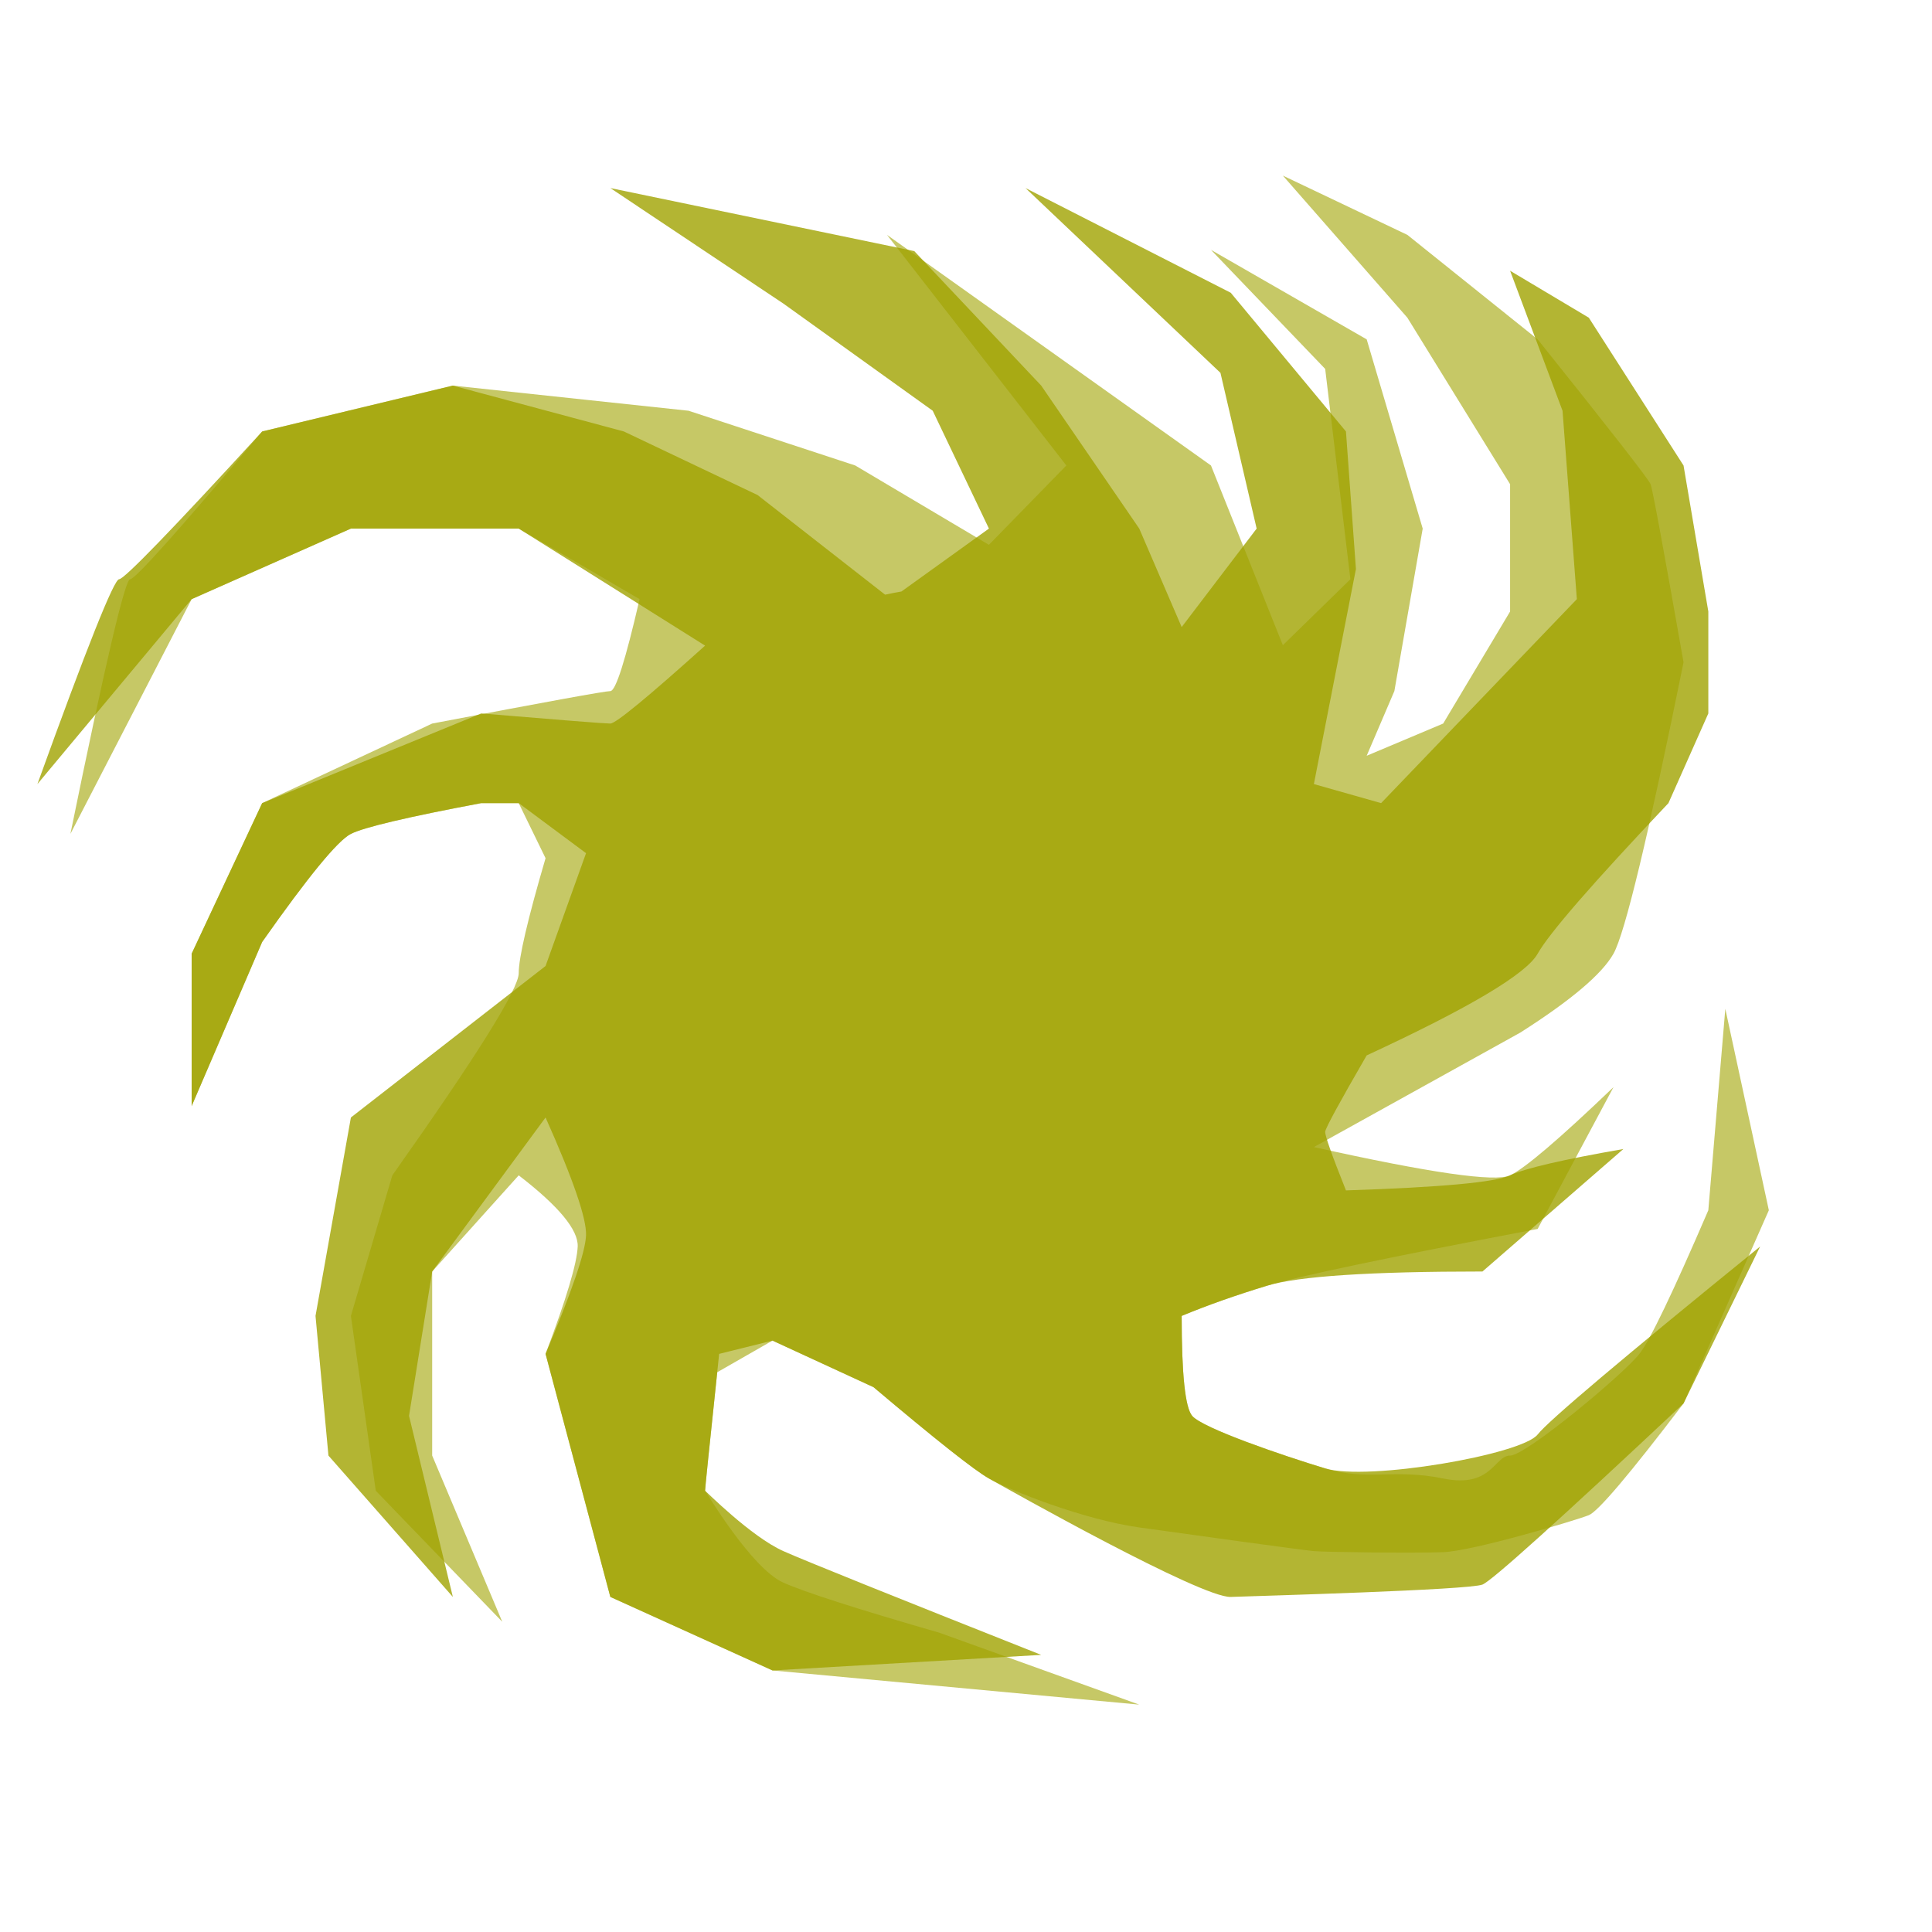 <?xml version="1.0" encoding="UTF-8"?>
<svg width="300px" height="300px" viewBox="0 0 300 300" version="1.1" xmlns="http://www.w3.org/2000/svg">
    <g id="Artboard" fill="#a0a300" stroke="#000000" stroke-width="0">
        <style type="text/css">
            #cyclone {
                animation: spinning 2.2s linear infinite;
                transform-origin: 52% 52%;
                opacity: 0.6;
            }
            @keyframes spinning {
                0% {
                    transform: rotate(0deg);
                }
                100% {
                    transform: rotate(360deg);
                }
            }

            #cyclone2 {
                animation: spinning2 1.3s -0.5s linear infinite;
                transform-origin: 52% 52%;
                opacity: 0.8;
            }
            @keyframes spinning2 {
                0% {
                    transform: rotate(0deg) scale(0.9);
                }
                100% {
                    transform: rotate(360deg) scale(0.9);
                }
            }
        </style>
        <path d="M204.018,178.116 C222.026,182.125 232.182,183.588 234.486,182.506 C236.79,181.423 242.142,176.857 250.544,168.808 L238.767,190.828 C215.601,195.235 201.602,198.171 196.771,199.637 C191.94,201.102 187.512,202.668 183.49,204.334 C183.49,213.394 184.033,218.568 185.12,219.854 C186.75,221.783 199.202,226.023 205.774,228.014 C212.347,230.005 216.516,228.014 224.094,229.578 C231.671,231.143 232.02,226.023 234.486,226.023 C236.951,226.023 252.111,213.372 254.566,210.23 C256.203,208.135 259.77,200.701 265.268,187.928 L267.906,156.648 L274.665,187.928 L261.419,217.924 C253.044,228.925 248.141,234.709 246.709,235.276 C244.562,236.127 228.671,240.857 224.094,241.021 C219.517,241.184 205.774,241.021 204.018,240.857 C202.261,240.693 185.553,238.397 176.901,237.179 C168.249,235.96 156.934,231.482 153.56,229.578 C151.31,228.309 145.337,223.583 135.641,215.4 L119.954,208.168 L111.375,213.081 C110.078,225.349 109.448,231.482 109.486,231.482 C109.543,231.482 116.626,243.513 121.645,245.751 C124.991,247.242 133.055,249.832 145.837,253.519 L176.901,264.694 L119.954,259.385 L94.773,247.97 L84.714,210.23 C87.939,201.702 89.602,196.146 89.704,193.56 C89.807,190.975 86.754,187.29 80.546,182.506 L67.11,197.438 L67.11,226.023 L77.992,251.83 L58.352,231.482 L54.488,204.334 L60.921,182.506 C74.005,164.016 80.546,153.556 80.546,151.127 C80.546,148.698 81.936,142.742 84.714,133.259 L80.546,124.709 L74.725,124.709 C63.274,126.863 56.528,128.454 54.488,129.484 C52.449,130.514 47.856,136.109 40.708,146.269 L29.759,171.753 L29.759,148.087 L40.708,124.709 L67.11,112.353 C84.718,108.993 93.939,107.313 94.773,107.313 C95.606,107.313 97.119,102.554 99.312,93.034 L80.546,82.078 L54.488,82.078 L29.759,93.034 L10.933,129.484 C16.322,103.125 19.412,89.945 20.203,89.945 C20.994,89.945 27.829,82.296 40.708,66.999 L70.32,59.875 L106.923,63.781 L132.803,72.281 L153.56,84.597 L165.582,72.281 L137.734,36.471 L188.039,72.281 L199.202,100.188 L209.689,89.945 L205.774,57.284 L188.039,38.799 L212.217,52.695 L220.917,82.078 L216.516,107.313 L212.217,117.355 L224.094,112.353 L234.486,94.955 L234.486,75.187 L218.534,49.33 L199.202,27.268 L218.534,36.471 L238.767,52.695 C250.157,66.924 256.003,74.421 256.303,75.187 C256.604,75.952 258.309,85.169 261.419,102.839 C255.942,129.85 252.317,144.933 250.544,148.087 C248.771,151.242 243.949,155.325 236.079,160.336 L204.018,178.116 Z" id="cyclone"></path>
        <path d="M137.437,92.34 C138.277,92.158 139.123,91.994 139.975,91.848 L153.56,82.078 L144.833,63.781 L121.645,47.141 L94.773,29.202 L141.971,38.992 L161.678,59.875 L176.901,82.078 L183.49,97.371 L195.132,82.078 L189.51,57.895 L159.239,29.202 L191.111,45.46 L209,66.999 L210.549,88.357 L204.018,121.75 L214.457,124.709 L244.853,93.034 L242.629,63.781 L234.486,42.041 L246.709,49.33 L261.419,72.281 L265.268,94.955 L265.268,110.783 L259.075,124.709 C247.309,137.14 240.54,144.933 238.767,148.087 C236.993,151.242 228.144,156.506 212.217,163.881 C207.97,171.222 205.823,175.174 205.774,175.735 C205.726,176.296 206.801,179.333 209,184.845 C223.686,184.368 232.182,183.588 234.486,182.506 C236.79,181.423 242.654,180.06 252.079,178.418 L230.198,197.438 C212.745,197.438 201.602,198.171 196.771,199.637 C191.94,201.102 187.512,202.668 183.49,204.334 C183.49,213.394 184.033,218.568 185.12,219.854 C186.75,221.783 199.202,226.023 205.774,228.014 C212.347,230.005 236.311,225.888 238.767,222.746 C240.403,220.651 251.918,210.923 273.31,193.56 L261.419,217.924 C242.037,236.109 231.63,245.484 230.198,246.051 C228.051,246.902 195.688,247.806 191.111,247.97 C186.535,248.134 156.934,231.482 153.56,229.578 C151.31,228.309 145.337,223.583 135.641,215.4 L119.954,208.168 L111.669,210.23 C110.176,224.398 109.448,231.482 109.486,231.482 C109.543,231.482 116.626,238.619 121.645,240.857 C124.991,242.348 138.335,247.72 161.678,256.97 L119.954,259.385 L94.773,247.97 L84.714,210.23 C88.803,200.546 90.898,194.411 91,191.826 C91.102,189.24 89.007,183.139 84.714,173.523 L67.11,197.438 L63.514,219.854 L70.32,247.97 L51,226.023 L48.993,204.334 L54.488,173.523 L84.714,150 L91,132.481 L80.546,124.709 L74.725,124.709 C63.274,126.863 56.528,128.454 54.488,129.484 C52.449,130.514 47.856,136.109 40.708,146.269 L29.759,171.753 L29.759,148.087 L40.708,124.709 L74.725,110.783 C87.257,111.83 93.939,112.353 94.773,112.353 C95.606,112.353 100.511,108.32 109.486,100.254 L80.546,82.078 L54.488,82.078 L29.759,93.034 L5.809,121.75 C13.473,100.547 17.7,89.945 18.491,89.945 C19.283,89.945 26.688,82.296 40.708,66.999 L70.32,59.875 L96.874,66.999 L117.634,76.868 L137.437,92.34 Z" id="cyclone2"></path>
    </g>
</svg>